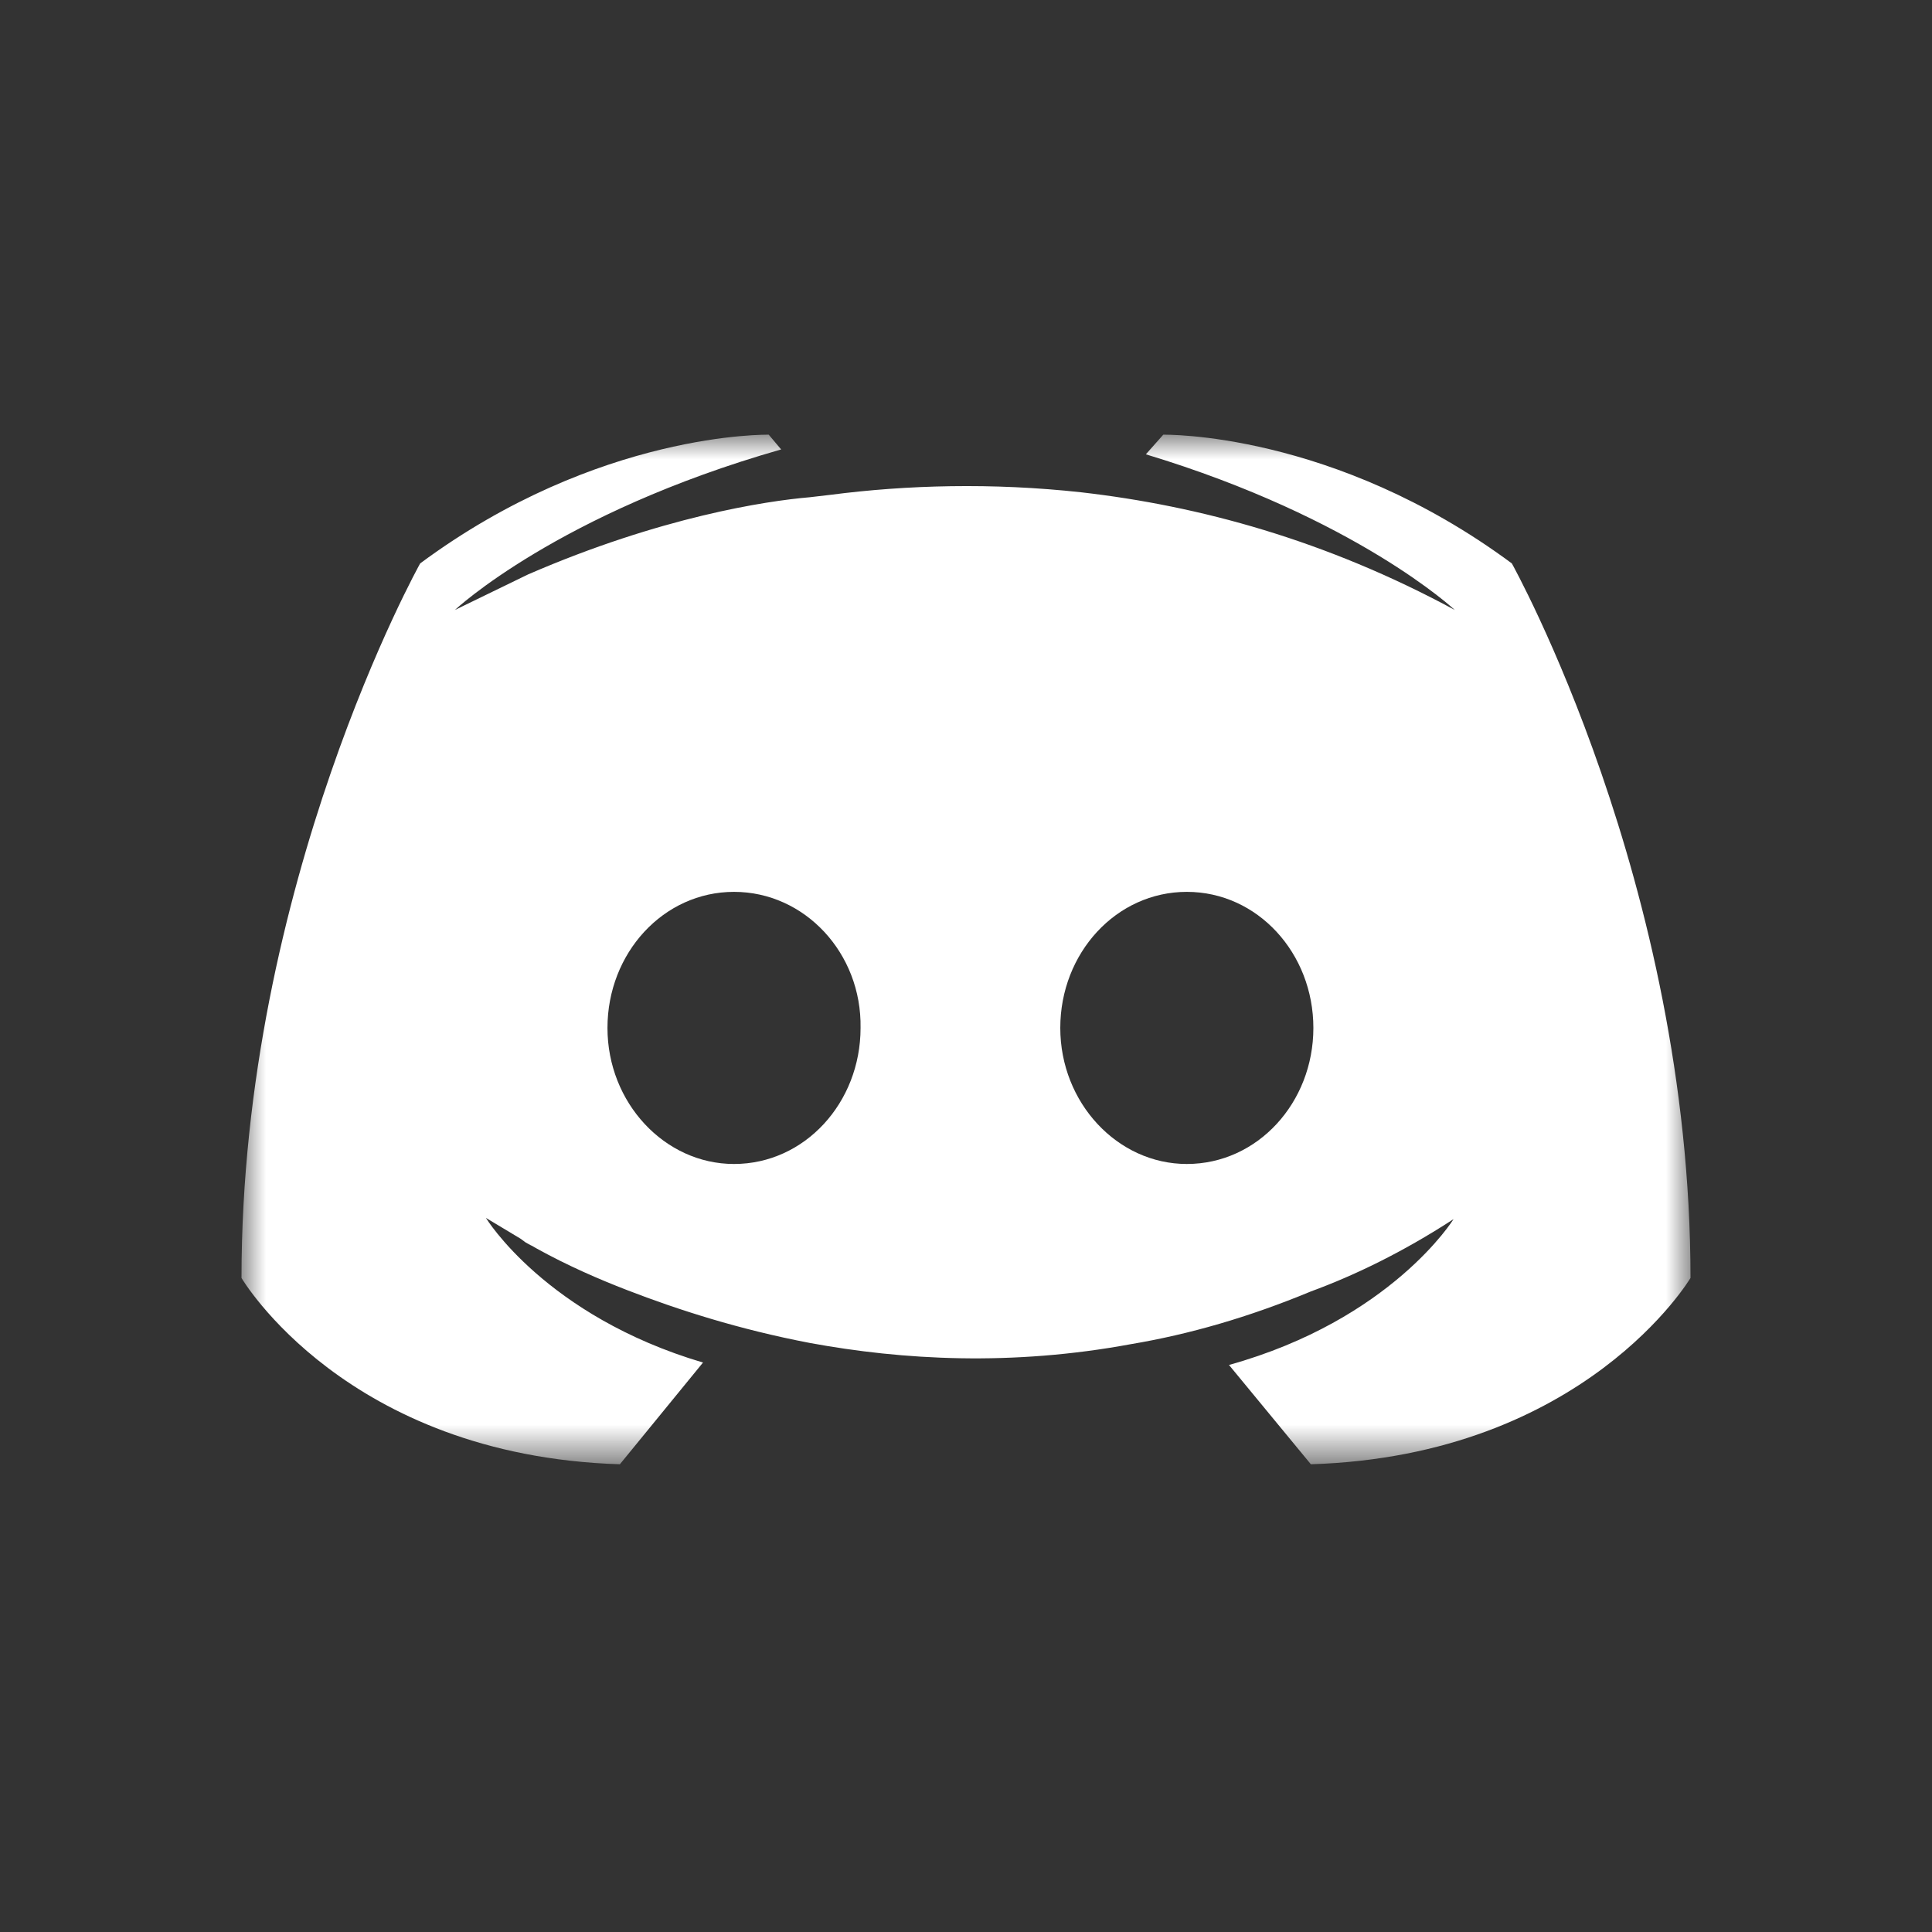 <svg width="40" height="40" viewBox="0 0 40 40" fill="none" xmlns="http://www.w3.org/2000/svg">
<rect x="0" y="0" width="40" height="40" fill="#333333" stroke="none"/>
<mask id="mask0_24_50" style="mask-type:luminance" maskUnits="userSpaceOnUse" x="5" y="9" width="30" height="22">
<path fill-rule="evenodd" clip-rule="evenodd" d="M5 9H35V30.316H5V9Z" fill="white"/>
</mask>
<g mask="url(#mask0_24_50)">
<path fill-rule="evenodd" clip-rule="evenodd" d="M24.572 24.099C23.134 24.099 21.952 22.83 21.952 21.282C21.952 19.734 23.108 18.465 24.572 18.465C26.036 18.465 27.192 19.734 27.192 21.282C27.192 22.83 26.036 24.099 24.572 24.099M15.197 24.099C13.759 24.099 12.577 22.83 12.577 21.282C12.577 19.734 13.733 18.465 15.197 18.465C16.661 18.465 17.843 19.734 17.817 21.282C17.817 22.83 16.661 24.099 15.197 24.099M31.301 11.665C27.603 8.924 24.084 9 24.084 9L23.724 9.406C28.091 10.726 30.12 12.629 30.12 12.629C27.449 11.183 24.829 10.472 22.389 10.193C20.539 9.99 18.767 10.041 17.2 10.244L16.764 10.295C15.865 10.371 13.681 10.701 10.933 11.893L9.418 12.629C9.418 12.629 11.55 10.624 16.173 9.305L15.916 9C15.916 9 12.397 8.924 8.699 11.665C8.699 11.665 5 18.288 5 26.459C5 26.459 7.158 30.138 12.834 30.316L14.555 28.21C11.293 27.245 10.06 25.215 10.06 25.215L10.779 25.647L10.882 25.723L10.985 25.78L11.014 25.793L11.113 25.85C11.755 26.205 12.397 26.484 12.988 26.712C14.041 27.119 15.3 27.524 16.764 27.804C18.69 28.159 20.95 28.286 23.416 27.829C24.623 27.626 25.856 27.271 27.14 26.738C28.039 26.408 29.041 25.926 30.094 25.241C30.094 25.241 28.81 27.322 25.445 28.26L27.14 30.316C32.817 30.138 35 26.459 35 26.459C35 18.288 31.301 11.665 31.301 11.665" fill="white"/>
</g>
</svg>
